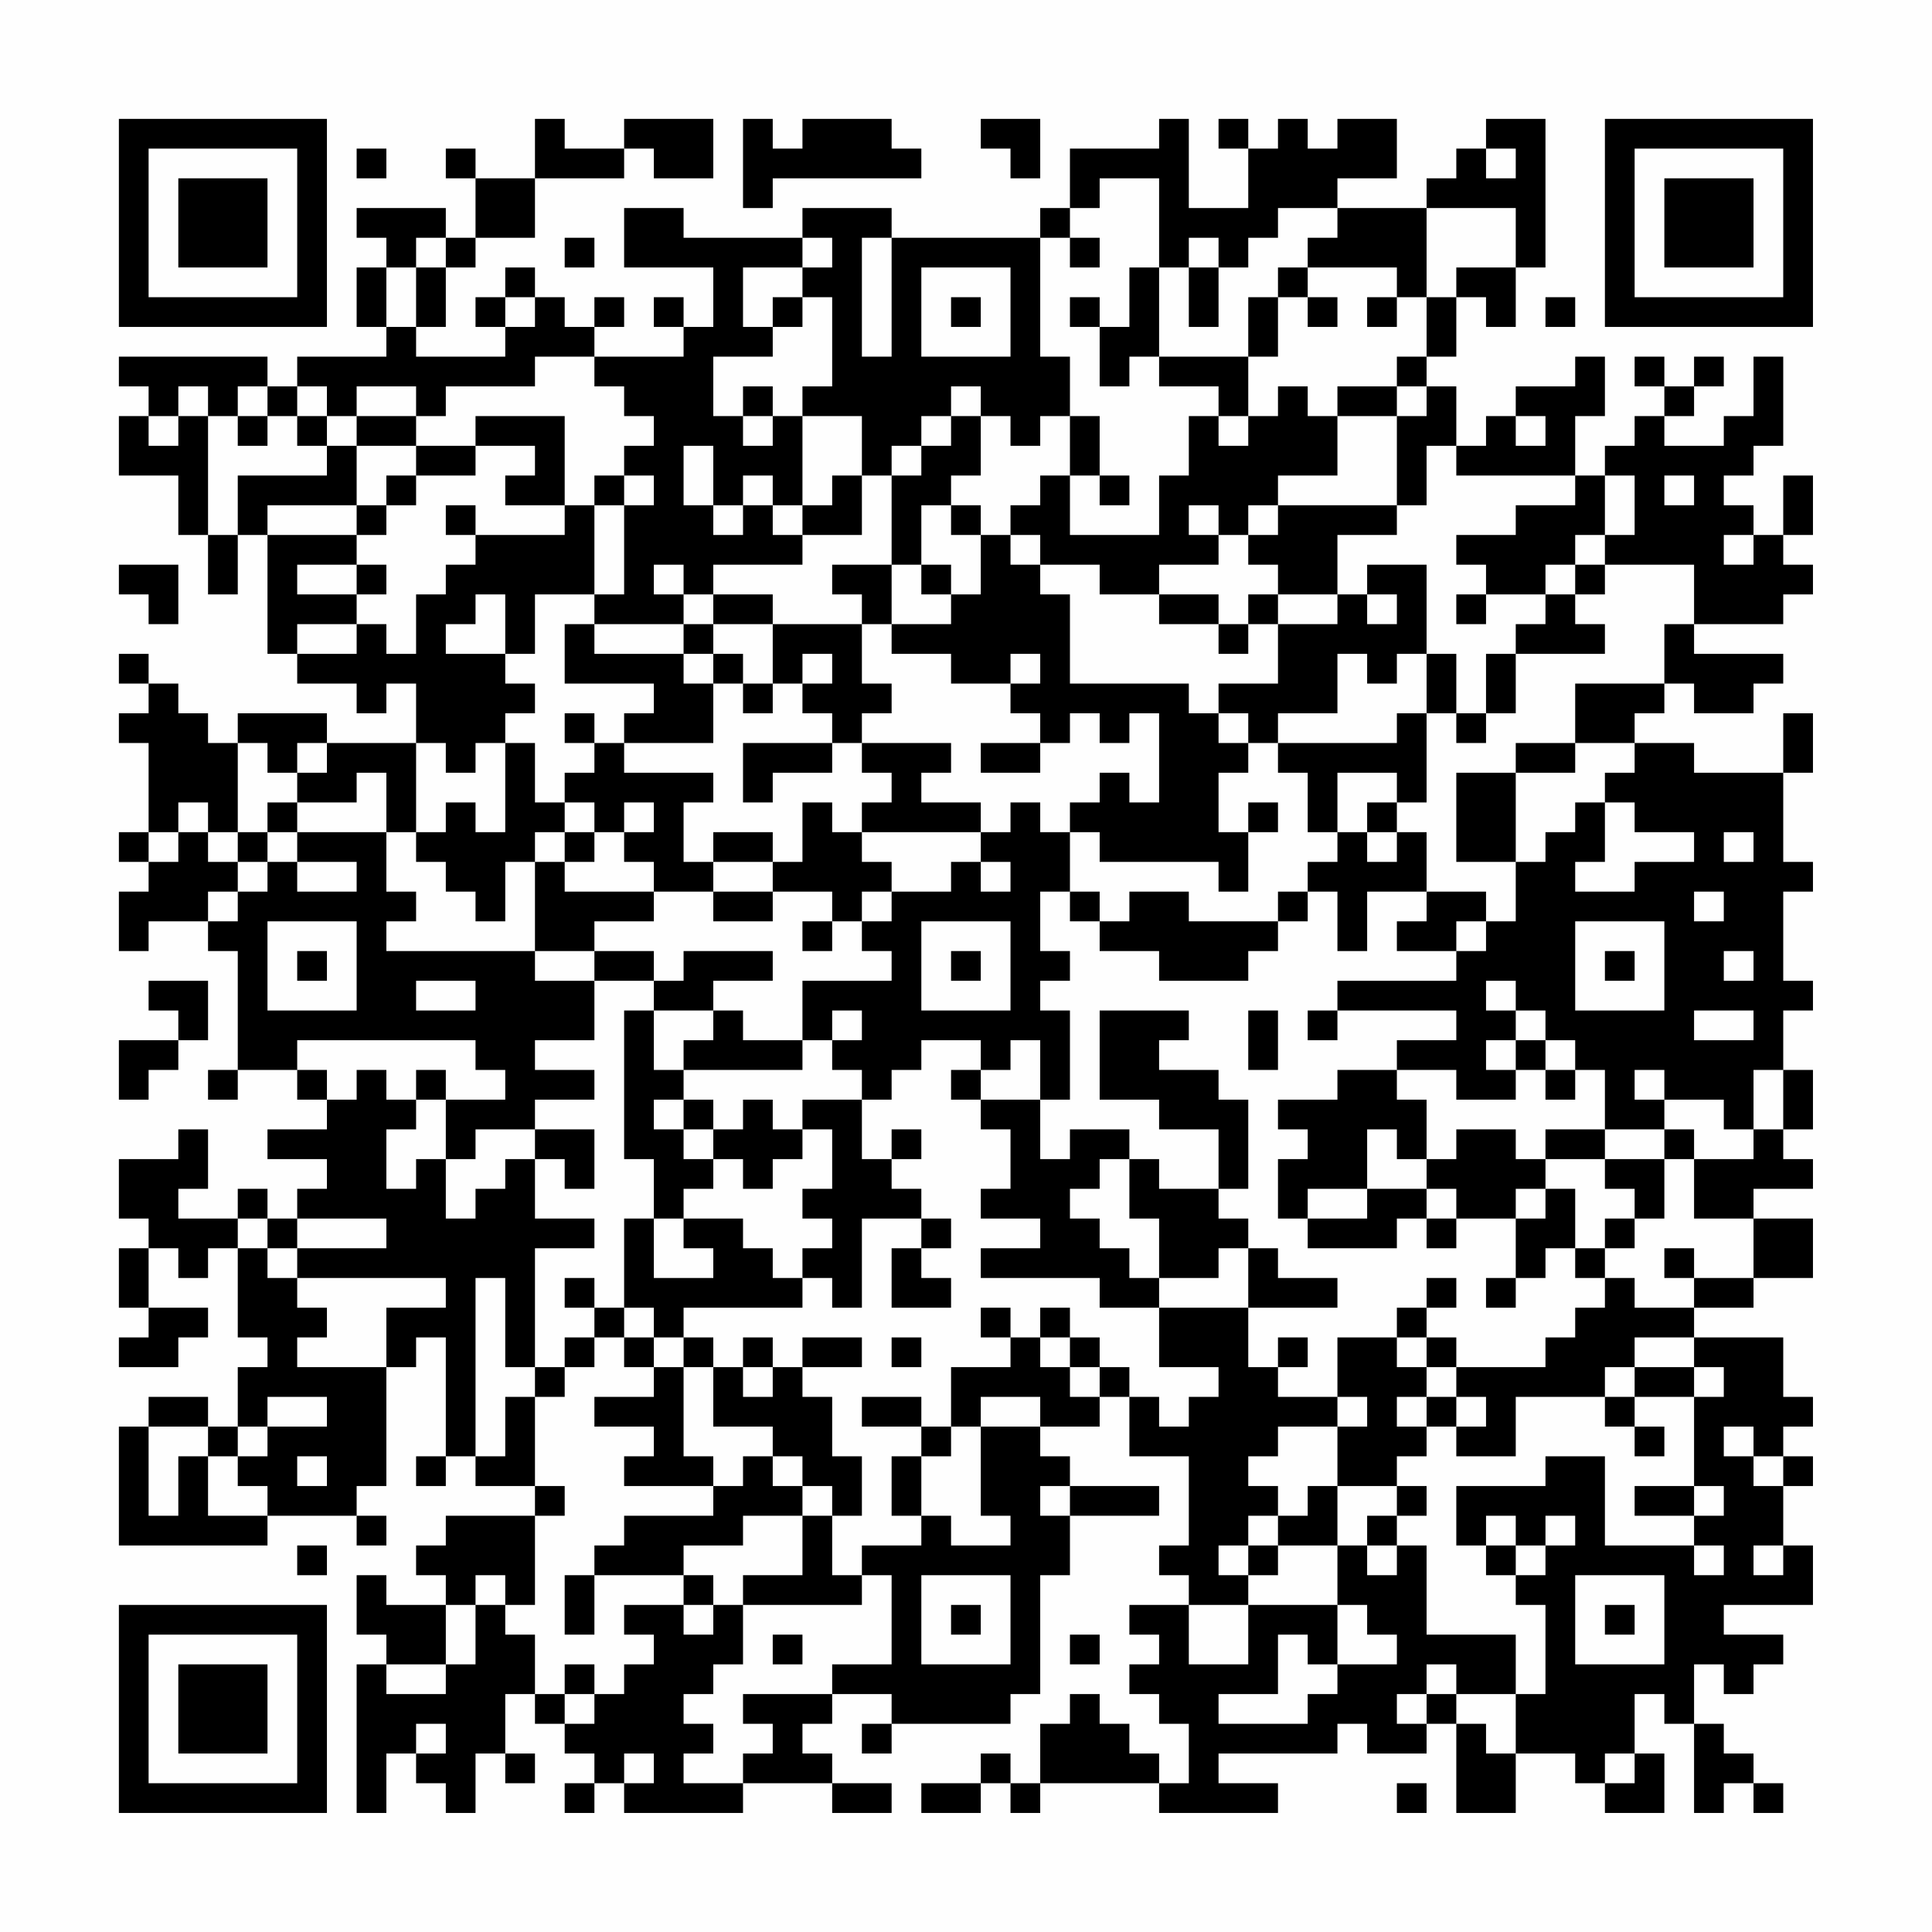 <?xml version="1.0" encoding="UTF-8"?>
<svg xmlns="http://www.w3.org/2000/svg" version="1.1" width="300" height="300" viewBox="0 0 300 300"><rect x="0" y="0" width="300" height="300" fill="#fefefe"/><g transform="scale(4.615)"><g transform="translate(4,4)"><path fill-rule="evenodd" d="M14 0L14 2L12 2L12 1L11 1L11 2L12 2L12 4L11 4L11 3L8 3L8 4L9 4L9 5L8 5L8 7L9 7L9 8L6 8L6 9L5 9L5 8L0 8L0 9L1 9L1 10L0 10L0 12L2 12L2 14L3 14L3 16L4 16L4 14L5 14L5 18L6 18L6 19L8 19L8 20L9 20L9 19L10 19L10 21L7 21L7 20L4 20L4 21L3 21L3 20L2 20L2 19L1 19L1 18L0 18L0 19L1 19L1 20L0 20L0 21L1 21L1 24L0 24L0 25L1 25L1 26L0 26L0 28L1 28L1 27L3 27L3 28L4 28L4 32L3 32L3 33L4 33L4 32L6 32L6 33L7 33L7 34L5 34L5 35L7 35L7 36L6 36L6 37L5 37L5 36L4 36L4 37L2 37L2 36L3 36L3 34L2 34L2 35L0 35L0 37L1 37L1 38L0 38L0 40L1 40L1 41L0 41L0 42L2 42L2 41L3 41L3 40L1 40L1 38L2 38L2 39L3 39L3 38L4 38L4 41L5 41L5 42L4 42L4 44L3 44L3 43L1 43L1 44L0 44L0 48L5 48L5 47L8 47L8 48L9 48L9 47L8 47L8 46L9 46L9 42L10 42L10 41L11 41L11 45L10 45L10 46L11 46L11 45L12 45L12 46L14 46L14 47L11 47L11 48L10 48L10 49L11 49L11 50L9 50L9 49L8 49L8 51L9 51L9 52L8 52L8 57L9 57L9 55L10 55L10 56L11 56L11 57L12 57L12 55L13 55L13 56L14 56L14 55L13 55L13 53L14 53L14 54L15 54L15 55L16 55L16 56L15 56L15 57L16 57L16 56L17 56L17 57L21 57L21 56L24 56L24 57L26 57L26 56L24 56L24 55L23 55L23 54L24 54L24 53L26 53L26 54L25 54L25 55L26 55L26 54L30 54L30 53L31 53L31 49L32 49L32 47L35 47L35 46L32 46L32 45L31 45L31 44L33 44L33 43L34 43L34 45L36 45L36 48L35 48L35 49L36 49L36 50L34 50L34 51L35 51L35 52L34 52L34 53L35 53L35 54L36 54L36 56L35 56L35 55L34 55L34 54L33 54L33 53L32 53L32 54L31 54L31 56L30 56L30 55L29 55L29 56L27 56L27 57L29 57L29 56L30 56L30 57L31 57L31 56L35 56L35 57L39 57L39 56L37 56L37 55L41 55L41 54L42 54L42 55L44 55L44 54L45 54L45 57L47 57L47 55L49 55L49 56L50 56L50 57L52 57L52 55L51 55L51 53L52 53L52 54L53 54L53 57L54 57L54 56L55 56L55 57L56 57L56 56L55 56L55 55L54 55L54 54L53 54L53 52L54 52L54 53L55 53L55 52L56 52L56 51L54 51L54 50L57 50L57 48L56 48L56 46L57 46L57 45L56 45L56 44L57 44L57 43L56 43L56 41L53 41L53 40L55 40L55 39L57 39L57 37L55 37L55 36L57 36L57 35L56 35L56 34L57 34L57 32L56 32L56 30L57 30L57 29L56 29L56 26L57 26L57 25L56 25L56 22L57 22L57 20L56 20L56 22L53 22L53 21L51 21L51 20L52 20L52 19L53 19L53 20L55 20L55 19L56 19L56 18L53 18L53 17L56 17L56 16L57 16L57 15L56 15L56 14L57 14L57 12L56 12L56 14L55 14L55 13L54 13L54 12L55 12L55 11L56 11L56 8L55 8L55 10L54 10L54 11L52 11L52 10L53 10L53 9L54 9L54 8L53 8L53 9L52 9L52 8L51 8L51 9L52 9L52 10L51 10L51 11L50 11L50 12L49 12L49 10L50 10L50 8L49 8L49 9L47 9L47 10L46 10L46 11L45 11L45 9L44 9L44 8L45 8L45 6L46 6L46 7L47 7L47 5L48 5L48 0L46 0L46 1L45 1L45 2L44 2L44 3L41 3L41 2L43 2L43 0L41 0L41 1L40 1L40 0L39 0L39 1L38 1L38 0L37 0L37 1L38 1L38 3L36 3L36 0L35 0L35 1L32 1L32 3L31 3L31 4L26 4L26 3L23 3L23 4L19 4L19 3L17 3L17 5L20 5L20 7L19 7L19 6L18 6L18 7L19 7L19 8L16 8L16 7L17 7L17 6L16 6L16 7L15 7L15 6L14 6L14 5L13 5L13 6L12 6L12 7L13 7L13 8L10 8L10 7L11 7L11 5L12 5L12 4L14 4L14 2L17 2L17 1L18 1L18 2L20 2L20 0L17 0L17 1L15 1L15 0ZM21 0L21 3L22 3L22 2L27 2L27 1L26 1L26 0L23 0L23 1L22 1L22 0ZM29 0L29 1L30 1L30 2L31 2L31 0ZM8 1L8 2L9 2L9 1ZM46 1L46 2L47 2L47 1ZM33 2L33 3L32 3L32 4L31 4L31 8L32 8L32 10L31 10L31 11L30 11L30 10L29 10L29 9L28 9L28 10L27 10L27 11L26 11L26 12L25 12L25 10L23 10L23 9L24 9L24 6L23 6L23 5L24 5L24 4L23 4L23 5L21 5L21 7L22 7L22 8L20 8L20 10L21 10L21 11L22 11L22 10L23 10L23 13L22 13L22 12L21 12L21 13L20 13L20 11L19 11L19 13L20 13L20 14L21 14L21 13L22 13L22 14L23 14L23 15L20 15L20 16L19 16L19 15L18 15L18 16L19 16L19 17L16 17L16 16L17 16L17 13L18 13L18 12L17 12L17 11L18 11L18 10L17 10L17 9L16 9L16 8L14 8L14 9L11 9L11 10L10 10L10 9L8 9L8 10L7 10L7 9L6 9L6 10L5 10L5 9L4 9L4 10L3 10L3 9L2 9L2 10L1 10L1 11L2 11L2 10L3 10L3 14L4 14L4 12L7 12L7 11L8 11L8 13L5 13L5 14L8 14L8 15L6 15L6 16L8 16L8 17L6 17L6 18L8 18L8 17L9 17L9 18L10 18L10 16L11 16L11 15L12 15L12 14L15 14L15 13L16 13L16 16L14 16L14 18L13 18L13 16L12 16L12 17L11 17L11 18L13 18L13 19L14 19L14 20L13 20L13 21L12 21L12 22L11 22L11 21L10 21L10 24L9 24L9 22L8 22L8 23L6 23L6 22L7 22L7 21L6 21L6 22L5 22L5 21L4 21L4 24L3 24L3 23L2 23L2 24L1 24L1 25L2 25L2 24L3 24L3 25L4 25L4 26L3 26L3 27L4 27L4 26L5 26L5 25L6 25L6 26L8 26L8 25L6 25L6 24L9 24L9 26L10 26L10 27L9 27L9 28L14 28L14 29L16 29L16 31L14 31L14 32L16 32L16 33L14 33L14 34L12 34L12 35L11 35L11 33L13 33L13 32L12 32L12 31L6 31L6 32L7 32L7 33L8 33L8 32L9 32L9 33L10 33L10 34L9 34L9 36L10 36L10 35L11 35L11 37L12 37L12 36L13 36L13 35L14 35L14 37L16 37L16 38L14 38L14 42L13 42L13 39L12 39L12 45L13 45L13 43L14 43L14 46L15 46L15 47L14 47L14 50L13 50L13 49L12 49L12 50L11 50L11 52L9 52L9 53L11 53L11 52L12 52L12 50L13 50L13 51L14 51L14 53L15 53L15 54L16 54L16 53L17 53L17 52L18 52L18 51L17 51L17 50L19 50L19 51L20 51L20 50L21 50L21 52L20 52L20 53L19 53L19 54L20 54L20 55L19 55L19 56L21 56L21 55L22 55L22 54L21 54L21 53L24 53L24 52L26 52L26 49L25 49L25 48L27 48L27 47L28 47L28 48L30 48L30 47L29 47L29 44L31 44L31 43L29 43L29 44L28 44L28 42L30 42L30 41L31 41L31 42L32 42L32 43L33 43L33 42L34 42L34 43L35 43L35 44L36 44L36 43L37 43L37 42L35 42L35 40L38 40L38 42L39 42L39 43L41 43L41 44L39 44L39 45L38 45L38 46L39 46L39 47L38 47L38 48L37 48L37 49L38 49L38 50L36 50L36 52L38 52L38 50L41 50L41 52L40 52L40 51L39 51L39 53L37 53L37 54L40 54L40 53L41 53L41 52L43 52L43 51L42 51L42 50L41 50L41 48L42 48L42 49L43 49L43 48L44 48L44 51L47 51L47 53L45 53L45 52L44 52L44 53L43 53L43 54L44 54L44 53L45 53L45 54L46 54L46 55L47 55L47 53L48 53L48 50L47 50L47 49L48 49L48 48L49 48L49 47L48 47L48 48L47 48L47 47L46 47L46 48L45 48L45 46L48 46L48 45L50 45L50 48L53 48L53 49L54 49L54 48L53 48L53 47L54 47L54 46L53 46L53 43L54 43L54 42L53 42L53 41L51 41L51 42L50 42L50 43L47 43L47 45L45 45L45 44L46 44L46 43L45 43L45 42L48 42L48 41L49 41L49 40L50 40L50 39L51 39L51 40L53 40L53 39L55 39L55 37L53 37L53 35L55 35L55 34L56 34L56 32L55 32L55 34L54 34L54 33L52 33L52 32L51 32L51 33L52 33L52 34L50 34L50 32L49 32L49 31L48 31L48 30L47 30L47 29L46 29L46 30L47 30L47 31L46 31L46 32L47 32L47 33L45 33L45 32L43 32L43 31L45 31L45 30L41 30L41 29L45 29L45 28L46 28L46 27L47 27L47 25L48 25L48 24L49 24L49 23L50 23L50 25L49 25L49 26L51 26L51 25L53 25L53 24L51 24L51 23L50 23L50 22L51 22L51 21L49 21L49 19L52 19L52 17L53 17L53 15L50 15L50 14L51 14L51 12L50 12L50 14L49 14L49 15L48 15L48 16L46 16L46 15L45 15L45 14L47 14L47 13L49 13L49 12L45 12L45 11L44 11L44 13L43 13L43 10L44 10L44 9L43 9L43 8L44 8L44 6L45 6L45 5L47 5L47 3L44 3L44 6L43 6L43 5L40 5L40 4L41 4L41 3L39 3L39 4L38 4L38 5L37 5L37 4L36 4L36 5L35 5L35 2ZM10 4L10 5L9 5L9 7L10 7L10 5L11 5L11 4ZM15 4L15 5L16 5L16 4ZM25 4L25 8L26 8L26 4ZM32 4L32 5L33 5L33 4ZM27 5L27 8L30 8L30 5ZM34 5L34 7L33 7L33 6L32 6L32 7L33 7L33 9L34 9L34 8L35 8L35 9L37 9L37 10L36 10L36 12L35 12L35 14L32 14L32 12L33 12L33 13L34 13L34 12L33 12L33 10L32 10L32 12L31 12L31 13L30 13L30 14L29 14L29 13L28 13L28 12L29 12L29 10L28 10L28 11L27 11L27 12L26 12L26 15L24 15L24 16L25 16L25 17L22 17L22 16L20 16L20 17L19 17L19 18L16 18L16 17L15 17L15 19L18 19L18 20L17 20L17 21L16 21L16 20L15 20L15 21L16 21L16 22L15 22L15 23L14 23L14 21L13 21L13 24L12 24L12 23L11 23L11 24L10 24L10 25L11 25L11 26L12 26L12 27L13 27L13 25L14 25L14 28L16 28L16 29L18 29L18 30L17 30L17 35L18 35L18 37L17 37L17 40L16 40L16 39L15 39L15 40L16 40L16 41L15 41L15 42L14 42L14 43L15 43L15 42L16 42L16 41L17 41L17 42L18 42L18 43L16 43L16 44L18 44L18 45L17 45L17 46L20 46L20 47L17 47L17 48L16 48L16 49L15 49L15 51L16 51L16 49L19 49L19 50L20 50L20 49L19 49L19 48L21 48L21 47L23 47L23 49L21 49L21 50L25 50L25 49L24 49L24 47L25 47L25 45L24 45L24 43L23 43L23 42L25 42L25 41L23 41L23 42L22 42L22 41L21 41L21 42L20 42L20 41L19 41L19 40L23 40L23 39L24 39L24 40L25 40L25 37L27 37L27 38L26 38L26 40L28 40L28 39L27 39L27 38L28 38L28 37L27 37L27 36L26 36L26 35L27 35L27 34L26 34L26 35L25 35L25 33L26 33L26 32L27 32L27 31L29 31L29 32L28 32L28 33L29 33L29 34L30 34L30 36L29 36L29 37L31 37L31 38L29 38L29 39L33 39L33 40L35 40L35 39L37 39L37 38L38 38L38 40L41 40L41 39L39 39L39 38L38 38L38 37L37 37L37 36L38 36L38 33L37 33L37 32L35 32L35 31L36 31L36 30L33 30L33 33L35 33L35 34L37 34L37 36L35 36L35 35L34 35L34 34L32 34L32 35L31 35L31 33L32 33L32 30L31 30L31 29L32 29L32 28L31 28L31 26L32 26L32 27L33 27L33 28L35 28L35 29L38 29L38 28L39 28L39 27L40 27L40 26L41 26L41 28L42 28L42 26L44 26L44 27L43 27L43 28L45 28L45 27L46 27L46 26L44 26L44 24L43 24L43 23L44 23L44 20L45 20L45 21L46 21L46 20L47 20L47 18L50 18L50 17L49 17L49 16L50 16L50 15L49 15L49 16L48 16L48 17L47 17L47 18L46 18L46 20L45 20L45 18L44 18L44 15L42 15L42 16L41 16L41 14L43 14L43 13L39 13L39 12L41 12L41 10L43 10L43 9L41 9L41 10L40 10L40 9L39 9L39 10L38 10L38 8L39 8L39 6L40 6L40 7L41 7L41 6L40 6L40 5L39 5L39 6L38 6L38 8L35 8L35 5ZM36 5L36 7L37 7L37 5ZM13 6L13 7L14 7L14 6ZM22 6L22 7L23 7L23 6ZM28 6L28 7L29 7L29 6ZM42 6L42 7L43 7L43 6ZM48 6L48 7L49 7L49 6ZM21 9L21 10L22 10L22 9ZM4 10L4 11L5 11L5 10ZM6 10L6 11L7 11L7 10ZM8 10L8 11L10 11L10 12L9 12L9 13L8 13L8 14L9 14L9 13L10 13L10 12L12 12L12 11L14 11L14 12L13 12L13 13L15 13L15 10L12 10L12 11L10 11L10 10ZM37 10L37 11L38 11L38 10ZM47 10L47 11L48 11L48 10ZM16 12L16 13L17 13L17 12ZM24 12L24 13L23 13L23 14L25 14L25 12ZM52 12L52 13L53 13L53 12ZM11 13L11 14L12 14L12 13ZM27 13L27 15L26 15L26 17L25 17L25 19L26 19L26 20L25 20L25 21L24 21L24 20L23 20L23 19L24 19L24 18L23 18L23 19L22 19L22 17L20 17L20 18L19 18L19 19L20 19L20 21L17 21L17 22L20 22L20 23L19 23L19 25L20 25L20 26L18 26L18 25L17 25L17 24L18 24L18 23L17 23L17 24L16 24L16 23L15 23L15 24L14 24L14 25L15 25L15 26L18 26L18 27L16 27L16 28L18 28L18 29L19 29L19 28L22 28L22 29L20 29L20 30L18 30L18 32L19 32L19 33L18 33L18 34L19 34L19 35L20 35L20 36L19 36L19 37L18 37L18 39L20 39L20 38L19 38L19 37L21 37L21 38L22 38L22 39L23 39L23 38L24 38L24 37L23 37L23 36L24 36L24 34L23 34L23 33L25 33L25 32L24 32L24 31L25 31L25 30L24 30L24 31L23 31L23 29L26 29L26 28L25 28L25 27L26 27L26 26L28 26L28 25L29 25L29 26L30 26L30 25L29 25L29 24L30 24L30 23L31 23L31 24L32 24L32 26L33 26L33 27L34 27L34 26L36 26L36 27L39 27L39 26L40 26L40 25L41 25L41 24L42 24L42 25L43 25L43 24L42 24L42 23L43 23L43 22L41 22L41 24L40 24L40 22L39 22L39 21L43 21L43 20L44 20L44 18L43 18L43 19L42 19L42 18L41 18L41 20L39 20L39 21L38 21L38 20L37 20L37 19L39 19L39 17L41 17L41 16L39 16L39 15L38 15L38 14L39 14L39 13L38 13L38 14L37 14L37 13L36 13L36 14L37 14L37 15L35 15L35 16L33 16L33 15L31 15L31 14L30 14L30 15L31 15L31 16L32 16L32 19L36 19L36 20L37 20L37 21L38 21L38 22L37 22L37 24L38 24L38 26L37 26L37 25L33 25L33 24L32 24L32 23L33 23L33 22L34 22L34 23L35 23L35 20L34 20L34 21L33 21L33 20L32 20L32 21L31 21L31 20L30 20L30 19L31 19L31 18L30 18L30 19L28 19L28 18L26 18L26 17L28 17L28 16L29 16L29 14L28 14L28 13ZM54 14L54 15L55 15L55 14ZM0 15L0 16L1 16L1 17L2 17L2 15ZM8 15L8 16L9 16L9 15ZM27 15L27 16L28 16L28 15ZM35 16L35 17L37 17L37 18L38 18L38 17L39 17L39 16L38 16L38 17L37 17L37 16ZM42 16L42 17L43 17L43 16ZM45 16L45 17L46 17L46 16ZM20 18L20 19L21 19L21 20L22 20L22 19L21 19L21 18ZM21 21L21 23L22 23L22 22L24 22L24 21ZM25 21L25 22L26 22L26 23L25 23L25 24L24 24L24 23L23 23L23 25L22 25L22 24L20 24L20 25L22 25L22 26L20 26L20 27L22 27L22 26L24 26L24 27L23 27L23 28L24 28L24 27L25 27L25 26L26 26L26 25L25 25L25 24L29 24L29 23L27 23L27 22L28 22L28 21ZM29 21L29 22L31 22L31 21ZM47 21L47 22L45 22L45 25L47 25L47 22L49 22L49 21ZM5 23L5 24L4 24L4 25L5 25L5 24L6 24L6 23ZM38 23L38 24L39 24L39 23ZM15 24L15 25L16 25L16 24ZM54 24L54 25L55 25L55 24ZM53 26L53 27L54 27L54 26ZM5 27L5 30L8 30L8 27ZM27 27L27 30L30 30L30 27ZM49 27L49 30L52 30L52 27ZM6 28L6 29L7 29L7 28ZM28 28L28 29L29 29L29 28ZM50 28L50 29L51 29L51 28ZM54 28L54 29L55 29L55 28ZM1 29L1 30L2 30L2 31L0 31L0 33L1 33L1 32L2 32L2 31L3 31L3 29ZM10 29L10 30L12 30L12 29ZM20 30L20 31L19 31L19 32L23 32L23 31L21 31L21 30ZM38 30L38 32L39 32L39 30ZM40 30L40 31L41 31L41 30ZM53 30L53 31L55 31L55 30ZM30 31L30 32L29 32L29 33L31 33L31 31ZM47 31L47 32L48 32L48 33L49 33L49 32L48 32L48 31ZM10 32L10 33L11 33L11 32ZM41 32L41 33L39 33L39 34L40 34L40 35L39 35L39 37L40 37L40 38L43 38L43 37L44 37L44 38L45 38L45 37L47 37L47 39L46 39L46 40L47 40L47 39L48 39L48 38L49 38L49 39L50 39L50 38L51 38L51 37L52 37L52 35L53 35L53 34L52 34L52 35L50 35L50 34L48 34L48 35L47 35L47 34L45 34L45 35L44 35L44 33L43 33L43 32ZM19 33L19 34L20 34L20 35L21 35L21 36L22 36L22 35L23 35L23 34L22 34L22 33L21 33L21 34L20 34L20 33ZM14 34L14 35L15 35L15 36L16 36L16 34ZM42 34L42 36L40 36L40 37L42 37L42 36L44 36L44 37L45 37L45 36L44 36L44 35L43 35L43 34ZM33 35L33 36L32 36L32 37L33 37L33 38L34 38L34 39L35 39L35 37L34 37L34 35ZM48 35L48 36L47 36L47 37L48 37L48 36L49 36L49 38L50 38L50 37L51 37L51 36L50 36L50 35ZM4 37L4 38L5 38L5 39L6 39L6 40L7 40L7 41L6 41L6 42L9 42L9 40L11 40L11 39L6 39L6 38L9 38L9 37L6 37L6 38L5 38L5 37ZM52 38L52 39L53 39L53 38ZM44 39L44 40L43 40L43 41L41 41L41 43L42 43L42 44L41 44L41 46L40 46L40 47L39 47L39 48L38 48L38 49L39 49L39 48L41 48L41 46L43 46L43 47L42 47L42 48L43 48L43 47L44 47L44 46L43 46L43 45L44 45L44 44L45 44L45 43L44 43L44 42L45 42L45 41L44 41L44 40L45 40L45 39ZM17 40L17 41L18 41L18 42L19 42L19 45L20 45L20 46L21 46L21 45L22 45L22 46L23 46L23 47L24 47L24 46L23 46L23 45L22 45L22 44L20 44L20 42L19 42L19 41L18 41L18 40ZM29 40L29 41L30 41L30 40ZM31 40L31 41L32 41L32 42L33 42L33 41L32 41L32 40ZM26 41L26 42L27 42L27 41ZM39 41L39 42L40 42L40 41ZM43 41L43 42L44 42L44 41ZM21 42L21 43L22 43L22 42ZM51 42L51 43L50 43L50 44L51 44L51 45L52 45L52 44L51 44L51 43L53 43L53 42ZM5 43L5 44L4 44L4 45L3 45L3 44L1 44L1 47L2 47L2 45L3 45L3 47L5 47L5 46L4 46L4 45L5 45L5 44L7 44L7 43ZM25 43L25 44L27 44L27 45L26 45L26 47L27 47L27 45L28 45L28 44L27 44L27 43ZM43 43L43 44L44 44L44 43ZM54 44L54 45L55 45L55 46L56 46L56 45L55 45L55 44ZM6 45L6 46L7 46L7 45ZM31 46L31 47L32 47L32 46ZM51 46L51 47L53 47L53 46ZM6 48L6 49L7 49L7 48ZM46 48L46 49L47 49L47 48ZM55 48L55 49L56 49L56 48ZM27 49L27 52L30 52L30 49ZM49 49L49 52L52 52L52 49ZM28 50L28 51L29 51L29 50ZM50 50L50 51L51 51L51 50ZM22 51L22 52L23 52L23 51ZM32 51L32 52L33 52L33 51ZM15 52L15 53L16 53L16 52ZM10 54L10 55L11 55L11 54ZM17 55L17 56L18 56L18 55ZM50 55L50 56L51 56L51 55ZM43 56L43 57L44 57L44 56ZM0 0L0 7L7 7L7 0ZM1 1L1 6L6 6L6 1ZM2 2L2 5L5 5L5 2ZM50 0L50 7L57 7L57 0ZM51 1L51 6L56 6L56 1ZM52 2L52 5L55 5L55 2ZM0 50L0 57L7 57L7 50ZM1 51L1 56L6 56L6 51ZM2 52L2 55L5 55L5 52Z" fill="#000000"/></g></g></svg>
